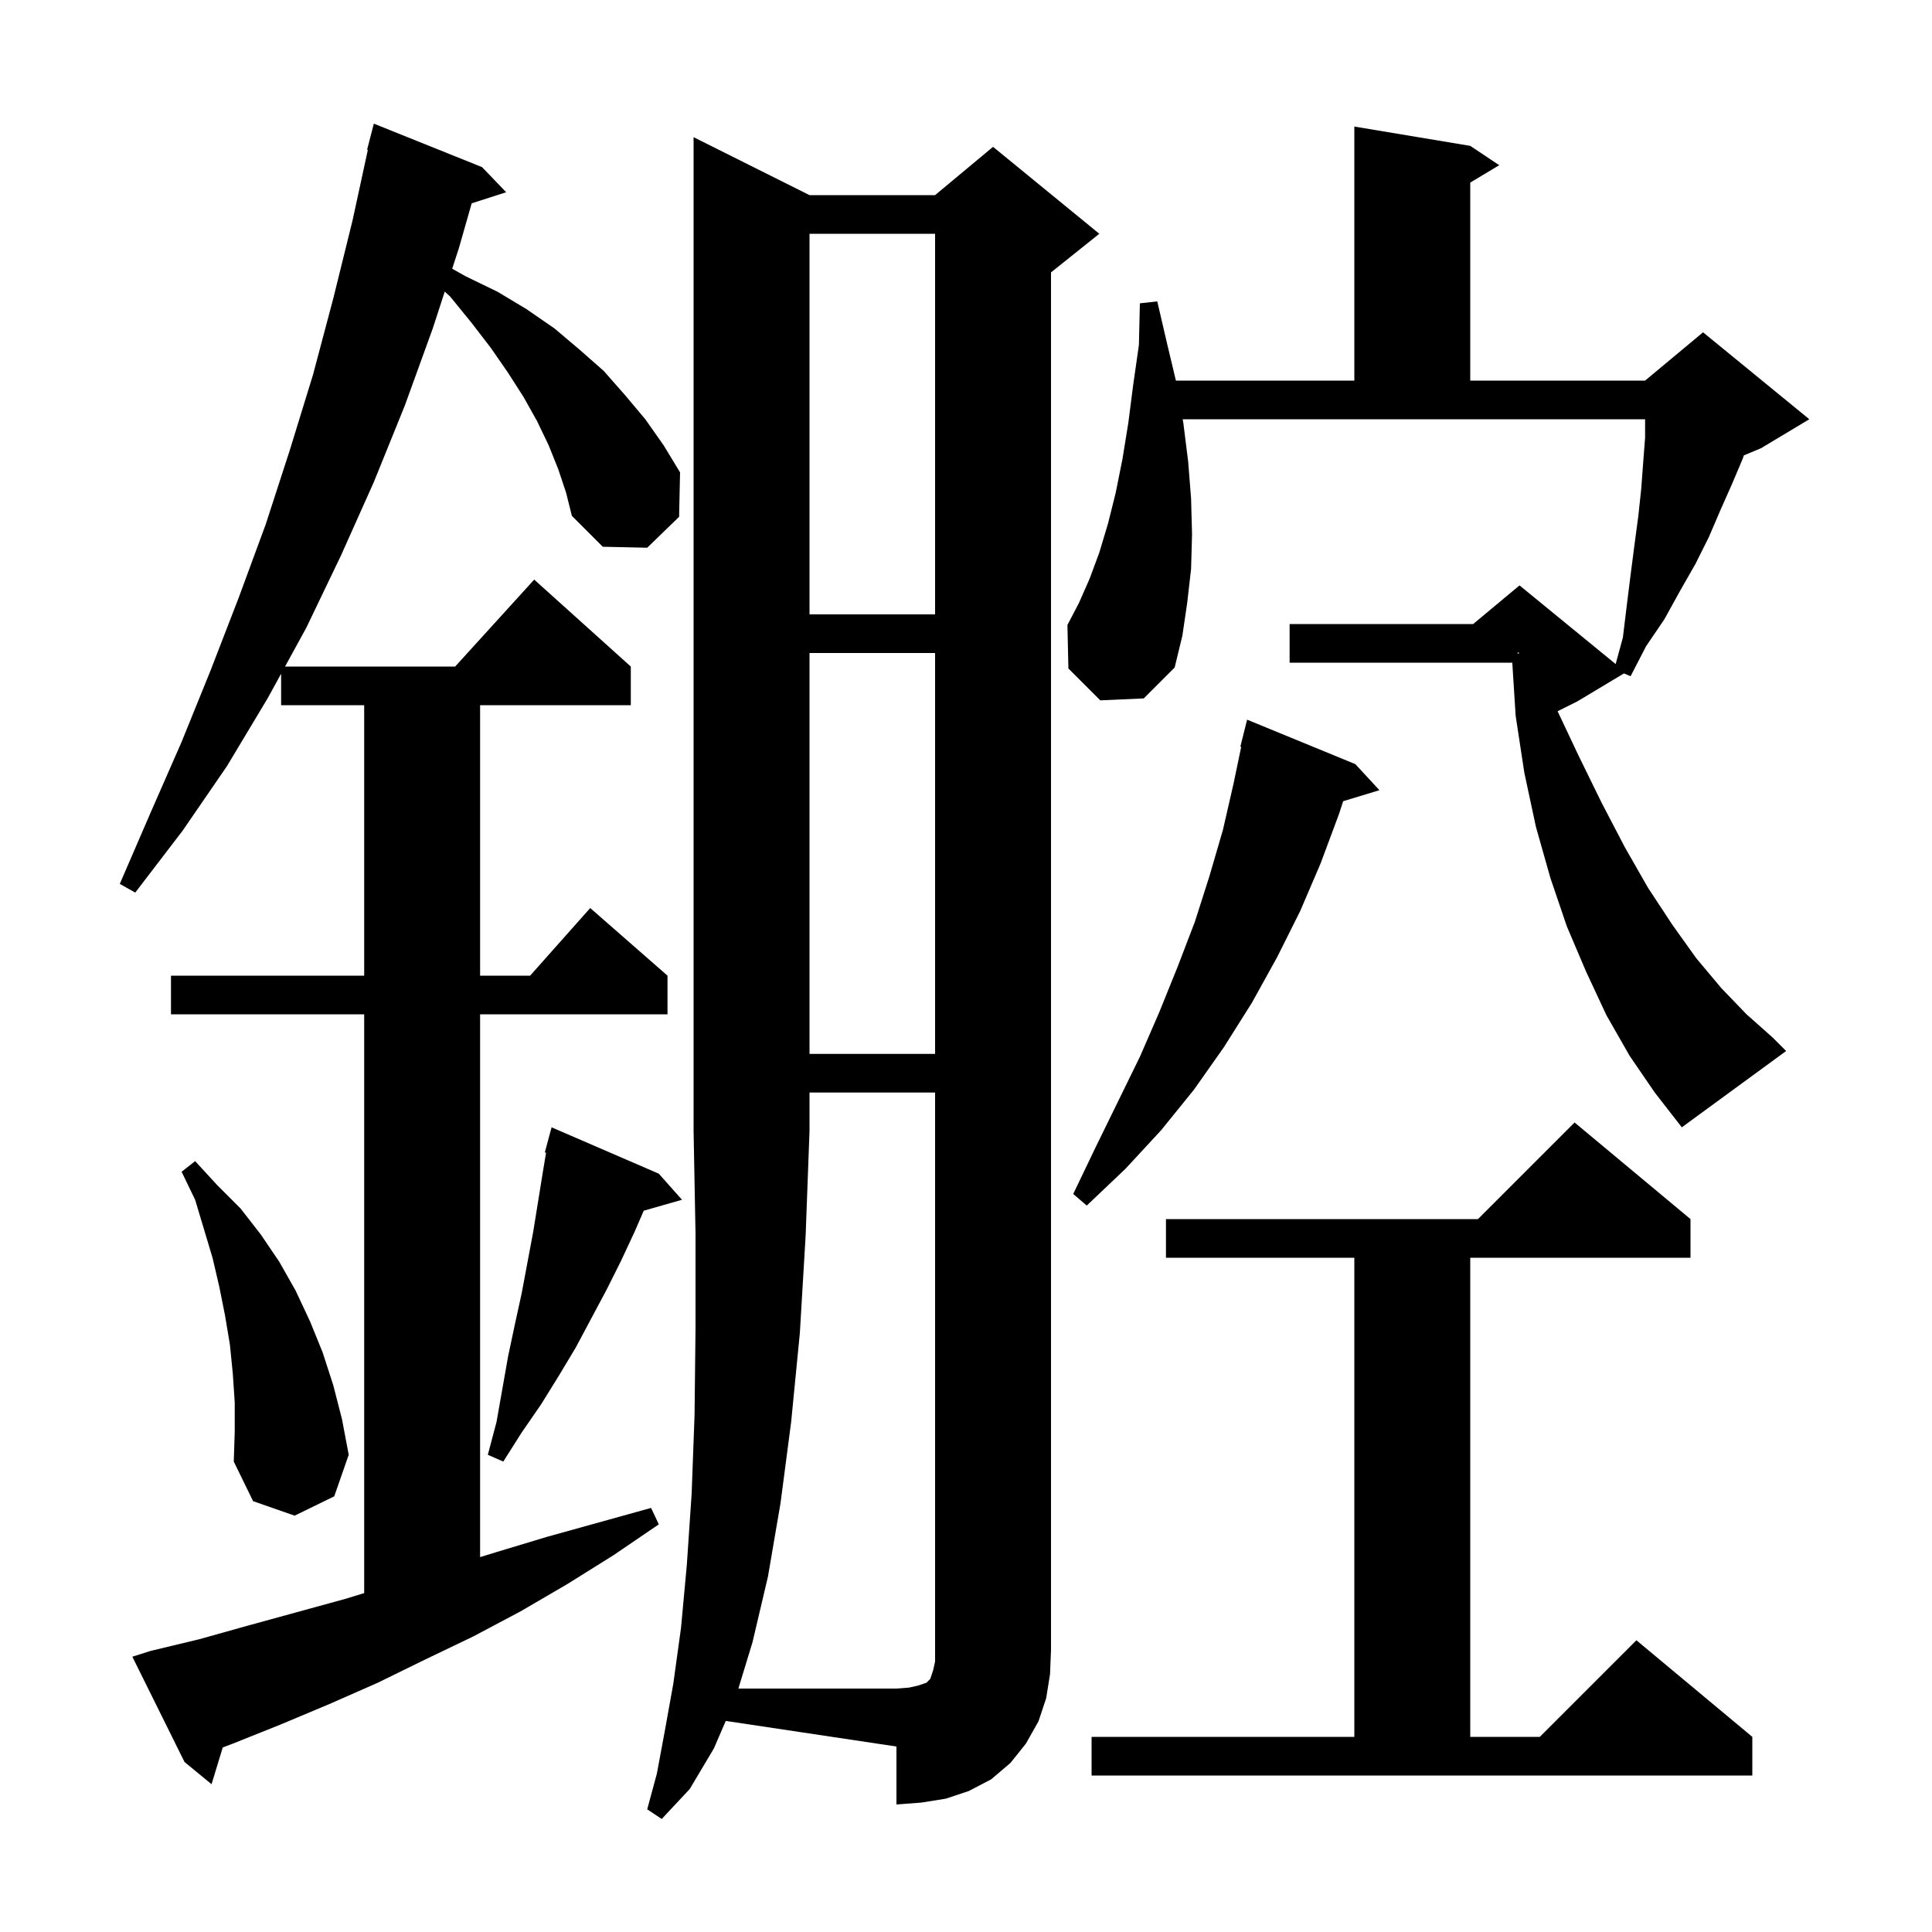<svg xmlns="http://www.w3.org/2000/svg" xmlns:xlink="http://www.w3.org/1999/xlink" version="1.1" baseProfile="full" viewBox="0 0 200 200" width="200" height="200">
<g fill="black">
<path d="M 83.8 113.1 L 83.8 117.1 L 83.4 127.9 L 82.8 138.0 L 81.9 147.2 L 80.8 155.6 L 79.5 163.2 L 77.9 170.0 L 76.436 174.8 L 92.8 174.8 L 94.1 174.7 L 95.0 174.5 L 95.9 174.2 L 96.3 173.8 L 96.6 172.9 L 96.8 172.0 L 96.8 113.1 Z M 57.8 48.6 L 56.8 46.1 L 55.6 43.6 L 54.2 41.1 L 52.6 38.6 L 50.8 36.0 L 48.8 33.4 L 46.6 30.7 L 46.041 30.184 L 44.8 34.0 L 41.9 42.0 L 38.7 49.9 L 35.3 57.5 L 31.7 65.0 L 29.508 69.0 L 47.118 69.0 L 55.3 60.0 L 65.3 69.0 L 65.3 73.0 L 49.7 73.0 L 49.7 101.0 L 54.878 101.0 L 61.1 94.0 L 69.1 101.0 L 69.1 105.0 L 49.7 105.0 L 49.7 161.192 L 51.3 160.7 L 56.6 159.1 L 67.4 156.1 L 68.2 157.8 L 63.5 161.0 L 58.7 164.0 L 53.9 166.8 L 49.0 169.4 L 44.0 171.8 L 39.1 174.2 L 34.1 176.4 L 29.1 178.5 L 24.1 180.5 L 23.058 180.896 L 21.9 184.7 L 19.1 182.4 L 13.7 171.5 L 15.6 170.9 L 20.6 169.7 L 25.6 168.3 L 35.8 165.5 L 37.7 164.915 L 37.7 105.0 L 17.7 105.0 L 17.7 101.0 L 37.7 101.0 L 37.7 73.0 L 29.1 73.0 L 29.1 69.745 L 27.7 72.3 L 23.5 79.3 L 18.9 86.0 L 14.0 92.4 L 12.4 91.5 L 15.6 84.1 L 18.8 76.8 L 21.8 69.4 L 24.7 61.9 L 27.5 54.3 L 30.0 46.6 L 32.4 38.8 L 34.5 30.9 L 36.5 22.8 L 38.08 15.512 L 38.0 15.5 L 38.7 12.8 L 49.9 17.3 L 52.4 19.9 L 48.829 21.048 L 47.5 25.7 L 46.811 27.819 L 48.2 28.6 L 51.5 30.2 L 54.5 32.0 L 57.4 34.0 L 60.0 36.2 L 62.5 38.4 L 64.7 40.9 L 66.8 43.4 L 68.7 46.1 L 70.4 48.9 L 70.3 53.5 L 67.0 56.7 L 62.4 56.6 L 59.2 53.4 L 58.6 51.0 Z M 113.0 179.8 L 140.2 179.8 L 140.2 130.2 L 120.7 130.2 L 120.7 126.2 L 153.0 126.2 L 163.0 116.2 L 175.0 126.2 L 175.0 130.2 L 152.2 130.2 L 152.2 179.8 L 159.4 179.8 L 169.4 169.8 L 181.4 179.8 L 181.4 183.8 L 113.0 183.8 Z M 24.3 145.2 L 24.1 142.2 L 23.8 139.2 L 23.3 136.2 L 22.7 133.2 L 22.0 130.2 L 20.2 124.2 L 18.8 121.3 L 20.2 120.2 L 22.5 122.7 L 24.9 125.1 L 27.0 127.8 L 28.9 130.6 L 30.6 133.6 L 32.1 136.8 L 33.4 140.0 L 34.5 143.4 L 35.4 146.9 L 36.1 150.6 L 34.6 154.9 L 30.5 156.9 L 26.2 155.4 L 24.2 151.3 L 24.3 148.2 Z M 68.2 121.5 L 70.6 124.2 L 66.64 125.332 L 65.7 127.5 L 64.3 130.5 L 62.8 133.5 L 59.6 139.5 L 57.8 142.5 L 56.0 145.4 L 54.0 148.3 L 52.1 151.3 L 50.5 150.6 L 51.4 147.2 L 52.6 140.4 L 53.3 137.1 L 54.0 133.9 L 55.2 127.5 L 56.2 121.3 L 56.529 119.324 L 56.4 119.3 L 57.1 116.7 Z M 140.3 79.1 L 142.8 81.8 L 139.045 82.94 L 138.6 84.3 L 136.7 89.4 L 134.6 94.3 L 132.2 99.1 L 129.6 103.8 L 126.7 108.4 L 123.6 112.8 L 120.2 117.0 L 116.5 121.0 L 112.5 124.8 L 111.1 123.6 L 113.4 118.8 L 118.0 109.4 L 120.0 104.8 L 121.9 100.1 L 123.7 95.4 L 125.2 90.7 L 126.6 85.9 L 127.7 81.1 L 128.489 77.313 L 128.4 77.3 L 129.1 74.5 Z M 168.7 109.3 L 166.3 105.1 L 164.2 100.6 L 162.2 95.9 L 160.5 90.9 L 159.0 85.6 L 157.8 80.0 L 156.9 74.1 L 156.551 68.6 L 133.5 68.6 L 133.5 64.6 L 152.5 64.6 L 157.3 60.6 L 167.252 68.743 L 168.0 66.0 L 168.4 62.7 L 168.8 59.5 L 169.2 56.4 L 169.6 53.4 L 169.9 50.6 L 170.1 47.9 L 170.3 45.3 L 170.3 43.4 L 122.432 43.4 L 122.5 43.8 L 123.0 47.8 L 123.3 51.6 L 123.4 55.3 L 123.3 58.9 L 122.9 62.4 L 122.4 65.8 L 121.6 69.1 L 118.4 72.3 L 113.9 72.5 L 110.6 69.2 L 110.5 64.7 L 111.7 62.4 L 112.8 59.9 L 113.8 57.2 L 114.7 54.2 L 115.5 51.0 L 116.2 47.5 L 116.8 43.8 L 117.3 39.9 L 117.9 35.7 L 118.0 31.4 L 119.8 31.2 L 120.8 35.5 L 121.729 39.4 L 140.2 39.4 L 140.2 13.1 L 152.2 15.1 L 155.2 17.1 L 152.2 18.9 L 152.2 39.4 L 170.3 39.4 L 176.3 34.4 L 187.3 43.4 L 182.3 46.4 L 180.525 47.14 L 180.4 47.5 L 179.3 50.1 L 178.1 52.8 L 176.9 55.6 L 175.5 58.4 L 173.9 61.2 L 172.3 64.1 L 170.4 66.9 L 168.8 70.0 L 168.108 69.715 L 163.3 72.6 L 161.244 73.628 L 163.4 78.2 L 165.8 83.1 L 168.2 87.7 L 170.6 91.9 L 173.1 95.7 L 175.6 99.2 L 178.2 102.3 L 180.8 105.0 L 183.5 107.4 L 184.9 108.8 L 174.1 116.7 L 171.3 113.1 Z M 83.8 67.6 L 83.8 109.1 L 96.8 109.1 L 96.8 67.6 Z M 157.1 67.659 L 157.3 67.612 L 157.3 67.6 L 157.1 67.533 Z M 83.8 24.2 L 83.8 63.6 L 96.8 63.6 L 96.8 24.2 Z M 108.3 175.8 L 107.5 178.2 L 106.2 180.5 L 104.6 182.5 L 102.6 184.2 L 100.3 185.4 L 97.9 186.2 L 95.4 186.6 L 92.8 186.8 L 92.8 180.8 L 75.13 178.149 L 73.9 181.0 L 71.4 185.2 L 68.5 188.3 L 67.0 187.3 L 68.0 183.6 L 68.8 179.3 L 69.7 174.3 L 70.5 168.5 L 71.1 162.0 L 71.6 154.6 L 71.9 146.5 L 72.0 137.5 L 72.0 127.7 L 71.8 117.1 L 71.8 14.2 L 83.8 20.2 L 96.8 20.2 L 102.8 15.2 L 113.8 24.2 L 108.8 28.2 L 108.8 170.8 L 108.7 173.3 Z " />
</g>
</svg>
